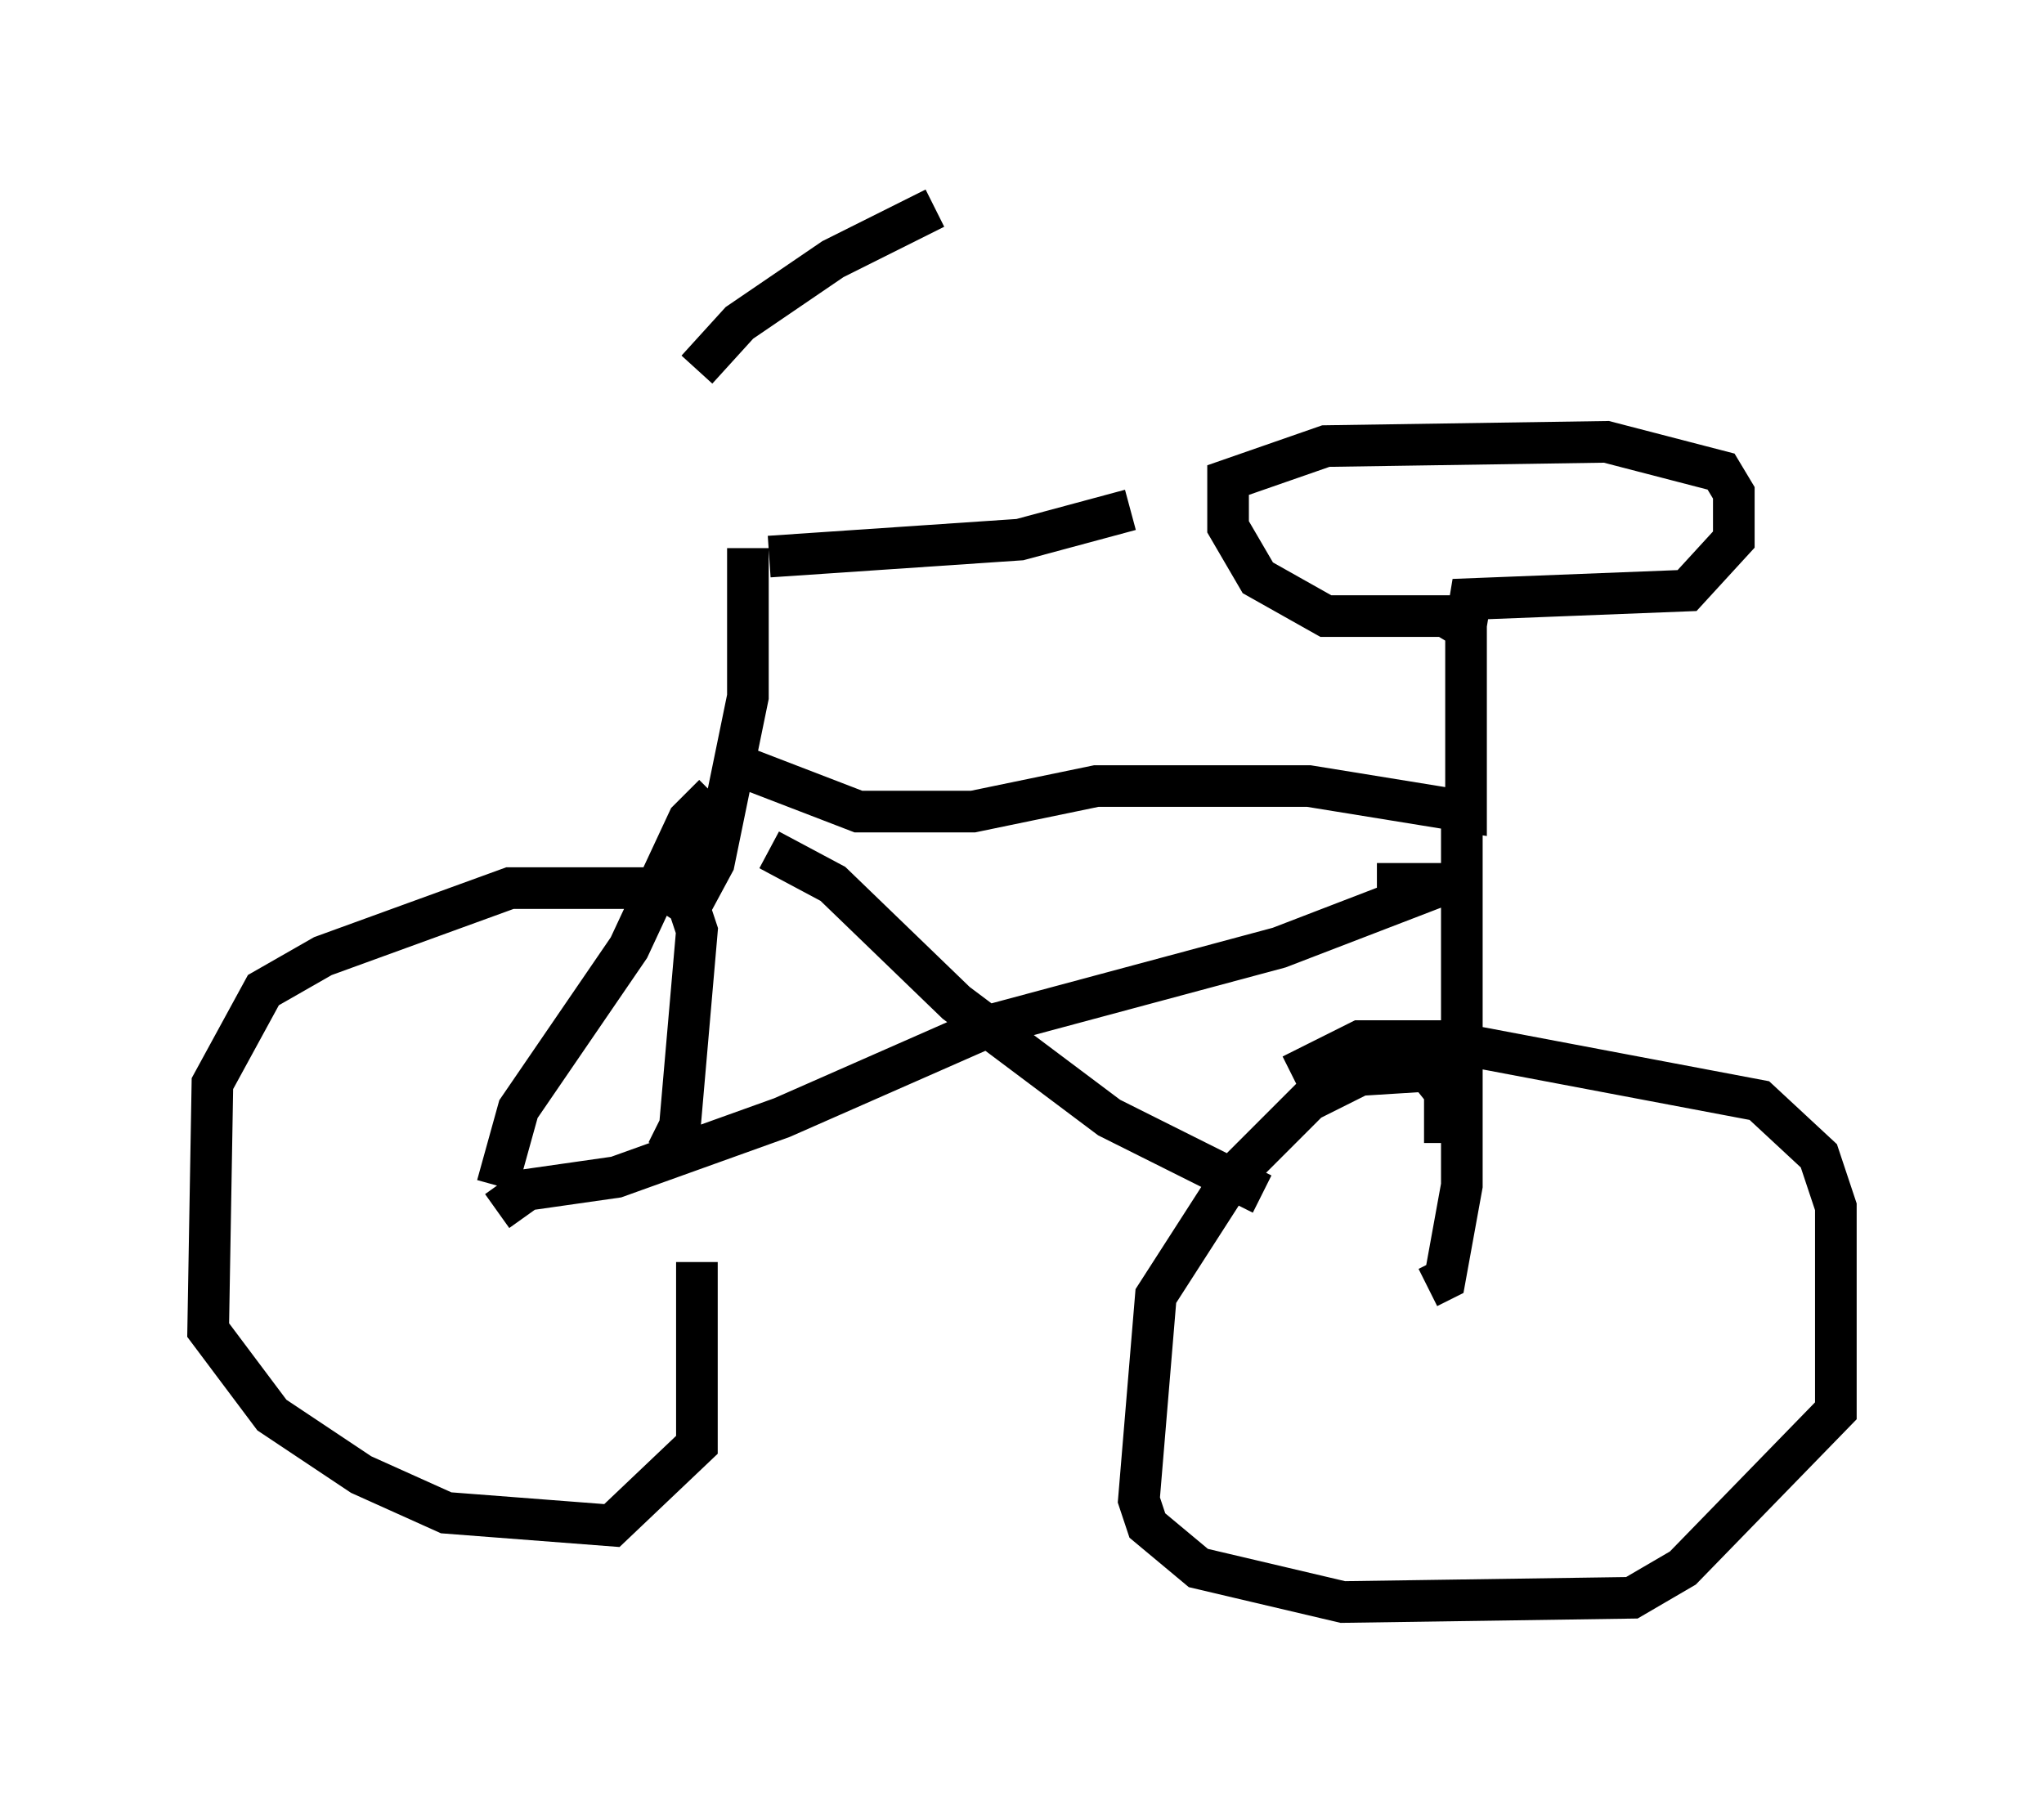 <?xml version="1.0" encoding="utf-8" ?>
<svg baseProfile="full" height="43.484" version="1.1" width="49.098" xmlns="http://www.w3.org/2000/svg" xmlns:ev="http://www.w3.org/2001/xml-events" xmlns:xlink="http://www.w3.org/1999/xlink"><defs /><rect fill="white" height="43.484" width="49.098" x="0" y="0" /><path d="M18.169, 13.167 m-1.429, -4.288 l1.021, -1.123 2.246, -1.531 l2.45, -1.225 m-3.981, 8.371 l6.023, -0.408 2.654, -0.715 m-9.188, 0.919 l0.0, 3.573 -0.817, 3.981 l-0.715, 1.327 m1.531, -3.573 l2.654, 1.021 2.756, 0.0 l2.96, -0.613 5.104, 0.0 l3.777, 0.613 0.0, -4.39 l-0.51, -0.306 -2.858, 0.0 l-1.633, -0.919 -0.715, -1.225 l0.0, -1.123 2.348, -0.817 l6.738, -0.102 2.756, 0.715 l0.306, 0.51 0.0, 1.123 l-1.123, 1.225 -5.206, 0.204 l-0.102, 0.613 m-0.102, 4.185 l0.0, 9.29 -0.408, 2.246 l-0.408, 0.204 m0.408, -3.471 l0.0, -1.225 -0.408, -0.51 l-1.633, 0.102 -1.225, 0.613 l-1.838, 1.838 -1.838, 2.858 l-0.408, 4.9 0.204, 0.613 l1.225, 1.021 3.471, 0.817 l6.942, -0.102 1.225, -0.715 l3.675, -3.777 0.0, -4.9 l-0.408, -1.225 -1.429, -1.327 l-7.554, -1.429 -2.042, 0.0 l-1.633, 0.817 m-13.883, -6.738 l-0.613, 0.613 -1.429, 3.063 l-2.654, 3.879 -0.51, 1.838 m4.083, -0.817 l0.306, -0.613 0.408, -4.696 l-0.204, -0.613 -0.613, -0.408 l-3.675, 0.0 -4.492, 1.633 l-1.429, 0.817 -1.225, 2.246 l-0.102, 5.921 1.531, 2.042 l2.144, 1.429 2.042, 0.919 l3.981, 0.306 2.042, -1.94 l0.0, -4.39 m-4.798, -1.225 l0.715, -0.51 2.144, -0.306 l3.981, -1.429 5.104, -2.246 l6.84, -1.838 3.981, -1.531 l-1.633, 0.0 m-14.598, -0.817 l1.531, 0.817 2.96, 2.858 l3.675, 2.756 3.675, 1.838 " fill="none" stroke="black" stroke-width="1" /></svg>